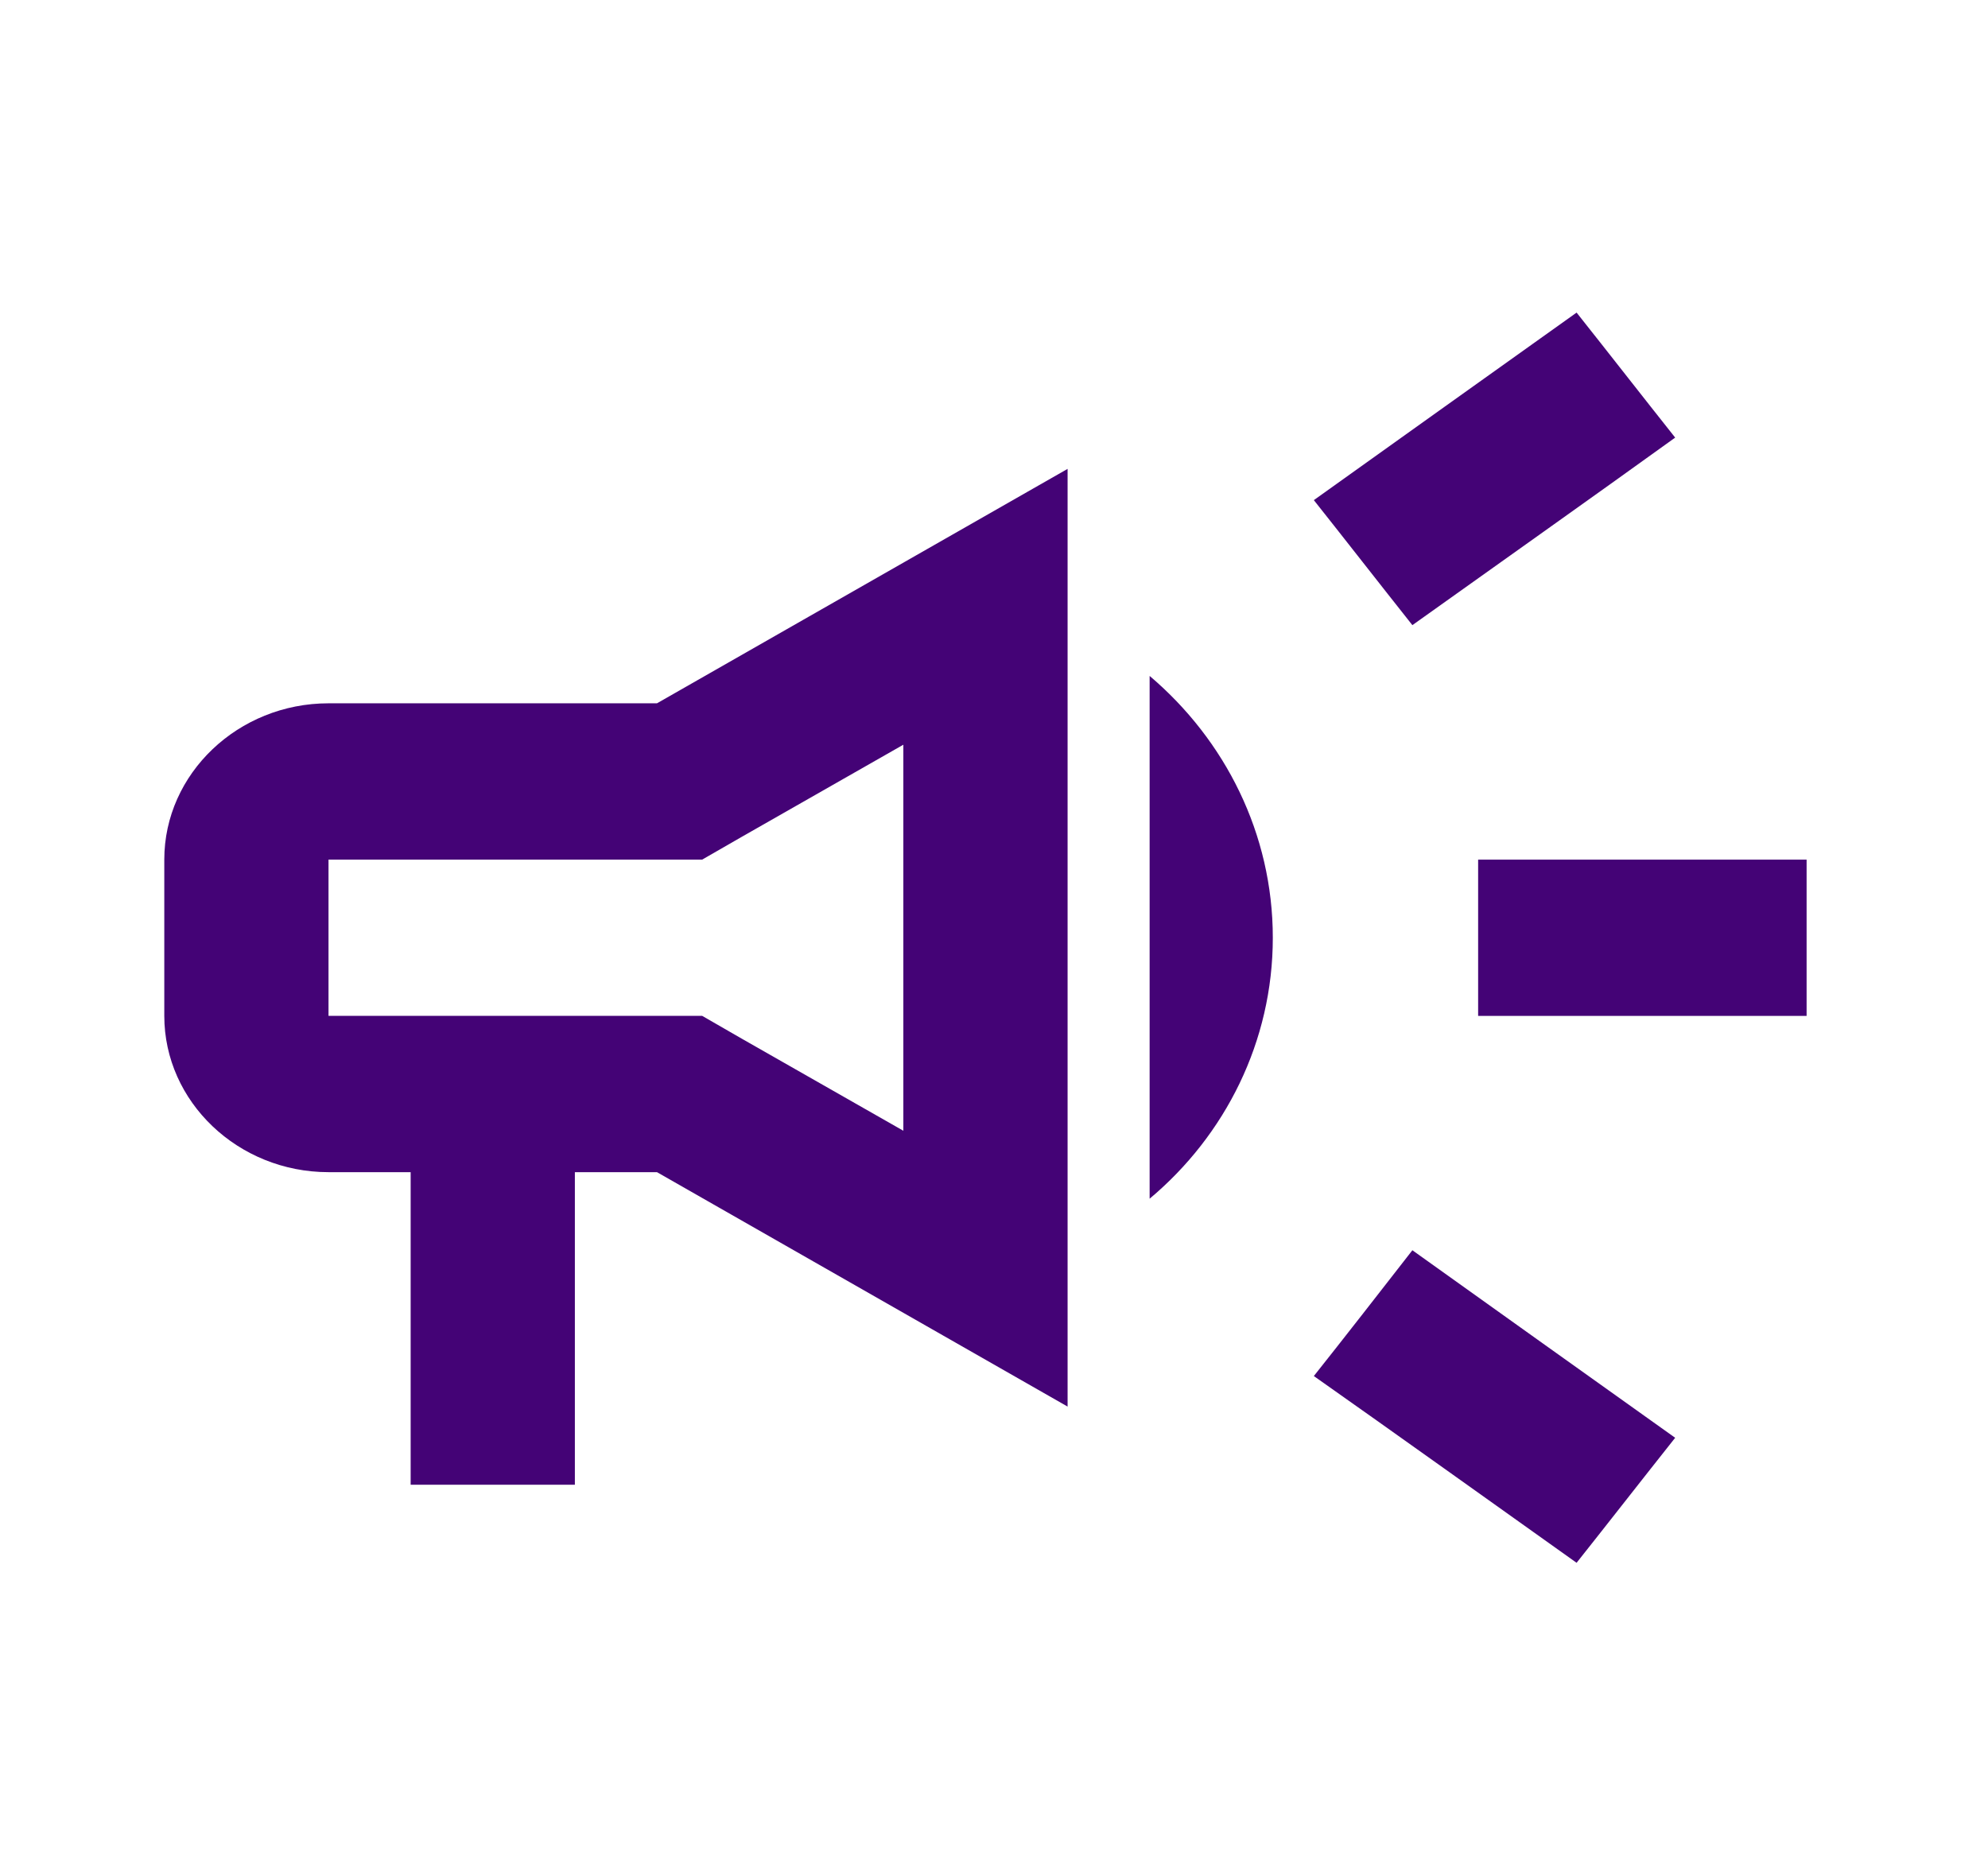 <svg width="53" height="50" viewBox="0 0 53 50" fill="none" xmlns="http://www.w3.org/2000/svg">
<path d="M39.407 22.918V27.085H48.164C48.164 25.689 48.164 24.314 48.164 22.918C45.449 22.918 42.034 22.918 39.407 22.918Z" fill="#440376"/>
<path d="M35.027 36.687C37.129 38.166 39.865 40.125 42.032 41.666C42.908 40.562 43.784 39.437 44.66 38.333C42.492 36.791 39.756 34.833 37.654 33.333C36.778 34.458 35.903 35.583 35.027 36.687Z" fill="#440376"/>
<path d="M44.66 11.667C43.784 10.563 42.908 9.438 42.032 8.334C39.865 9.876 37.129 11.834 35.027 13.334C35.903 14.438 36.778 15.563 37.654 16.667C39.756 15.167 42.492 13.23 44.66 11.667Z" fill="#440376"/>
<path d="M8.758 18.751C6.35 18.751 4.38 20.626 4.38 22.918V27.084C4.38 29.376 6.35 31.251 8.758 31.251H10.948V39.584H15.326V31.251H17.515L28.462 37.501V12.501L17.515 18.751H8.758ZM19.77 22.314L24.083 19.855V30.147L19.77 27.689L18.72 27.084H17.515H8.758V22.918H17.515H18.72L19.77 22.314Z" fill="#440376"/>
<path d="M33.933 25.001C33.933 22.23 32.663 19.73 30.649 18.021V31.959C32.663 30.271 33.933 27.771 33.933 25.001Z" fill="#440376"/>
</svg>
